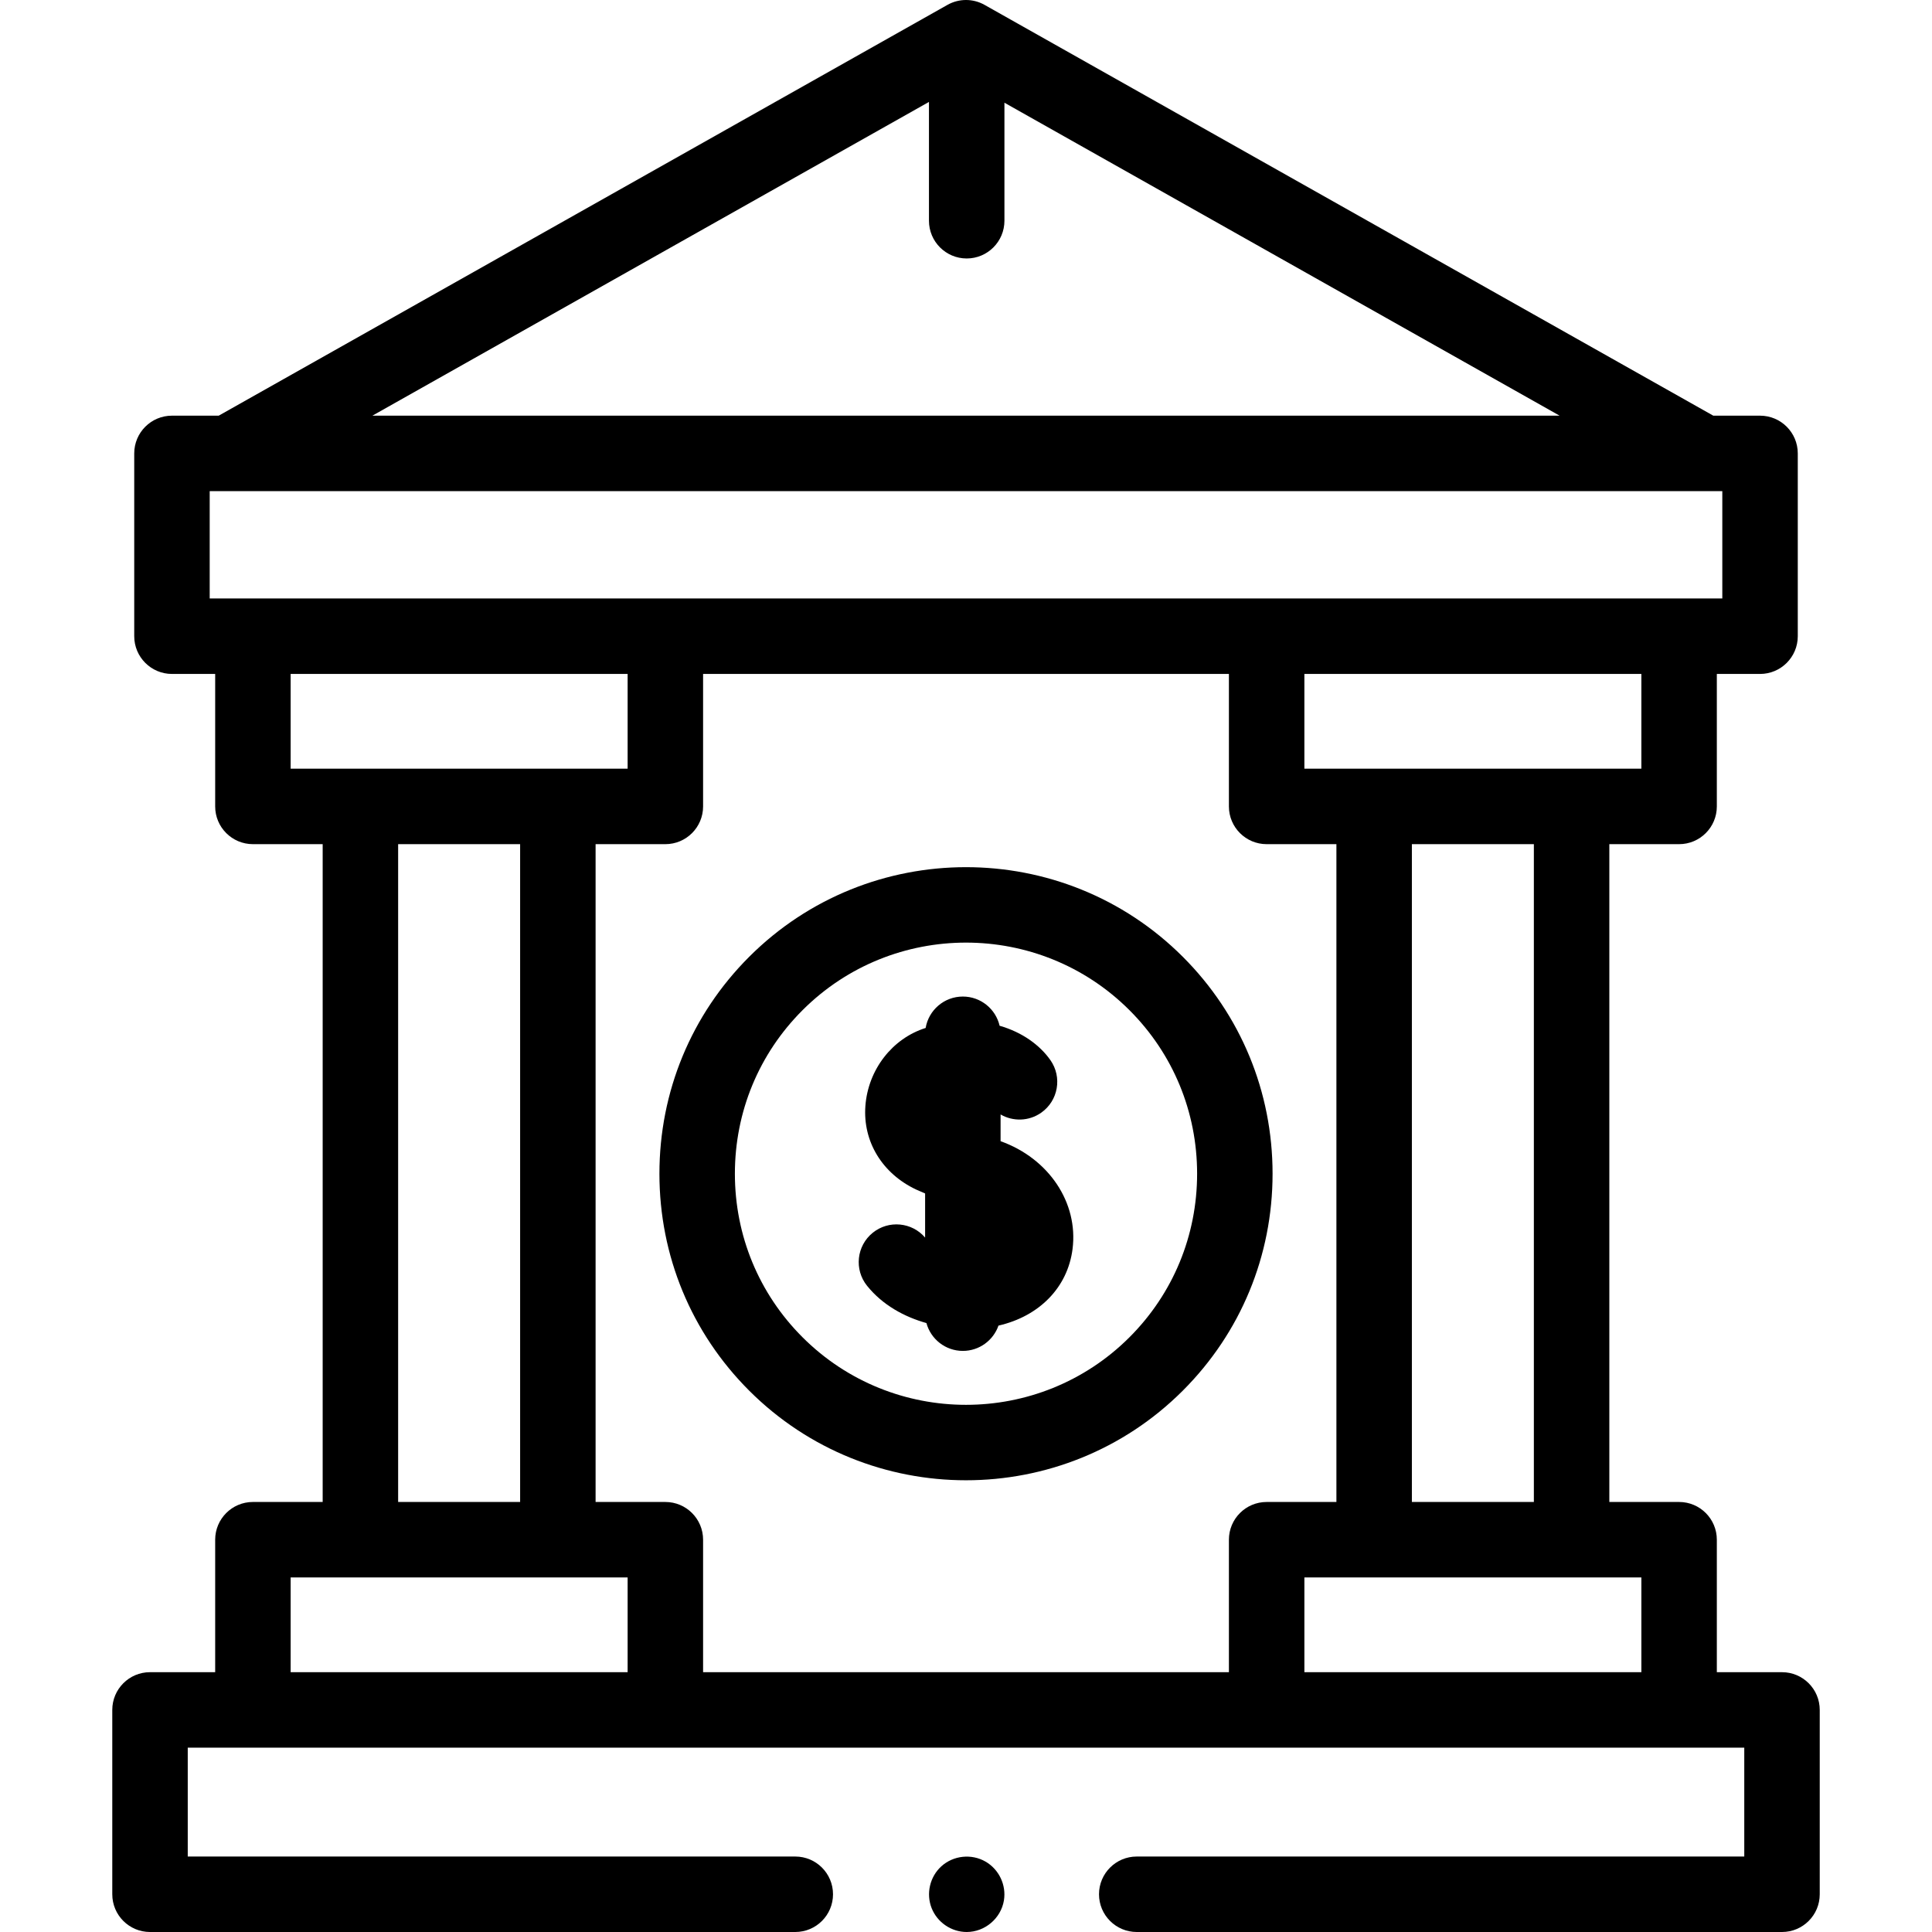 <svg id="Capa_1" enable-background="new 0 0 512 512" height="512" viewBox="0 0 512 512" width="512" xmlns="http://www.w3.org/2000/svg"><g><g><path d="m256.19 512c-4.068 0-7.808-2.552-9.3-6.332-1.509-3.824-.477-8.31 2.575-11.075 3.191-2.89 7.987-3.395 11.712-1.247 3.571 2.059 5.54 6.211 4.872 10.282-.78 4.755-5.039 8.372-9.859 8.372z"/><g><path d="m265.165 302.425v-7.081c3.266 1.893 7.469 1.846 10.763-.465 4.521-3.172 5.615-9.408 2.443-13.93-2.788-3.973-7.458-7.403-13.463-9.113-1.024-4.435-4.998-7.741-9.744-7.741-4.952 0-9.062 3.599-9.859 8.324-8.852 2.784-15.255 11.057-15.968 20.672-.699 9.422 4.455 17.909 13.449 22.149.625.295 1.425.644 2.378 1.039v11.69c-3.501-4.092-9.645-4.684-13.868-1.284-4.301 3.465-4.979 9.76-1.515 14.061 4.137 5.137 9.887 8.233 15.732 9.881 1.153 4.249 5.037 7.375 9.651 7.375 4.367 0 8.079-2.799 9.442-6.701 10.816-2.481 18.337-10.097 19.634-20.312 1.558-12.261-6.282-23.99-19.075-28.564z"/><path d="m472.247 443.147h-17.269v-35.108c0-5.522-4.477-10-10-10h-18.488v-174.328h18.488c5.523 0 10-4.478 10-10v-35.109h11.451c5.523 0 10-4.478 10-10v-48.445c0-5.523-4.477-10-10-10h-12.389l-193.129-108.868c-3.049-1.719-6.772-1.719-9.821 0l-193.13 108.867h-12.389c-5.523 0-10 4.477-10 10v48.445c0 5.522 4.477 10 10 10h11.451v35.109c0 5.522 4.477 10 10 10h18.488v174.328h-18.488c-5.523 0-10 4.478-10 10v35.108h-17.269c-5.523 0-10 4.478-10 10v48.854c0 5.522 4.477 10 10 10h171.002c5.523 0 10-4.478 10-10s-4.477-10-10-10h-161.002v-28.853h412.494v28.853h-161.001c-5.523 0-10 4.478-10 10s4.477 10 10 10h171.001c5.523 0 10-4.478 10-10v-48.853c0-5.522-4.477-10-10-10zm-65.757-45.108h-32.328v-174.328h32.328zm-70.816 0c-5.523 0-10 4.478-10 10v35.108h-139.348v-35.108c0-5.522-4.477-10-10-10h-18.488v-174.328h18.488c5.523 0 10-4.478 10-10v-35.109h139.348v35.109c0 5.522 4.477 10 10 10h18.488v174.328zm99.304-194.328h-89.304v-25.109h89.304zm-188.794-176.698v31.483c0 5.522 4.477 10 10 10s10-4.478 10-10v-31.276l147.128 82.936h-314.624zm-190.613 103.143h400.858v28.445h-400.858zm21.451 48.446h89.304v25.109h-89.304zm28.488 45.109h32.328v174.328h-32.328zm-28.488 219.436v-25.108h89.304v25.108zm268.652 0v-25.108h89.304v25.108z"/><path d="m256 392.287c-20.816 0-41.626-7.921-57.474-23.768-15.331-15.33-23.773-35.74-23.773-57.472s8.442-42.142 23.773-57.471c31.691-31.689 83.256-31.69 114.946-.001 15.331 15.33 23.773 35.74 23.773 57.473 0 21.732-8.443 42.142-23.773 57.472-15.843 15.843-36.661 23.767-57.472 23.767zm.001-142.487c-15.694 0-31.384 5.972-43.333 17.92-11.553 11.552-17.915 26.94-17.915 43.328 0 16.389 6.362 31.777 17.915 43.329 23.894 23.892 62.77 23.893 86.663.001 11.553-11.552 17.915-26.94 17.915-43.33 0-16.389-6.362-31.777-17.915-43.329-11.944-11.945-27.64-17.919-43.33-17.919zm50.401 111.649h.01z"/></g></g></g></svg>